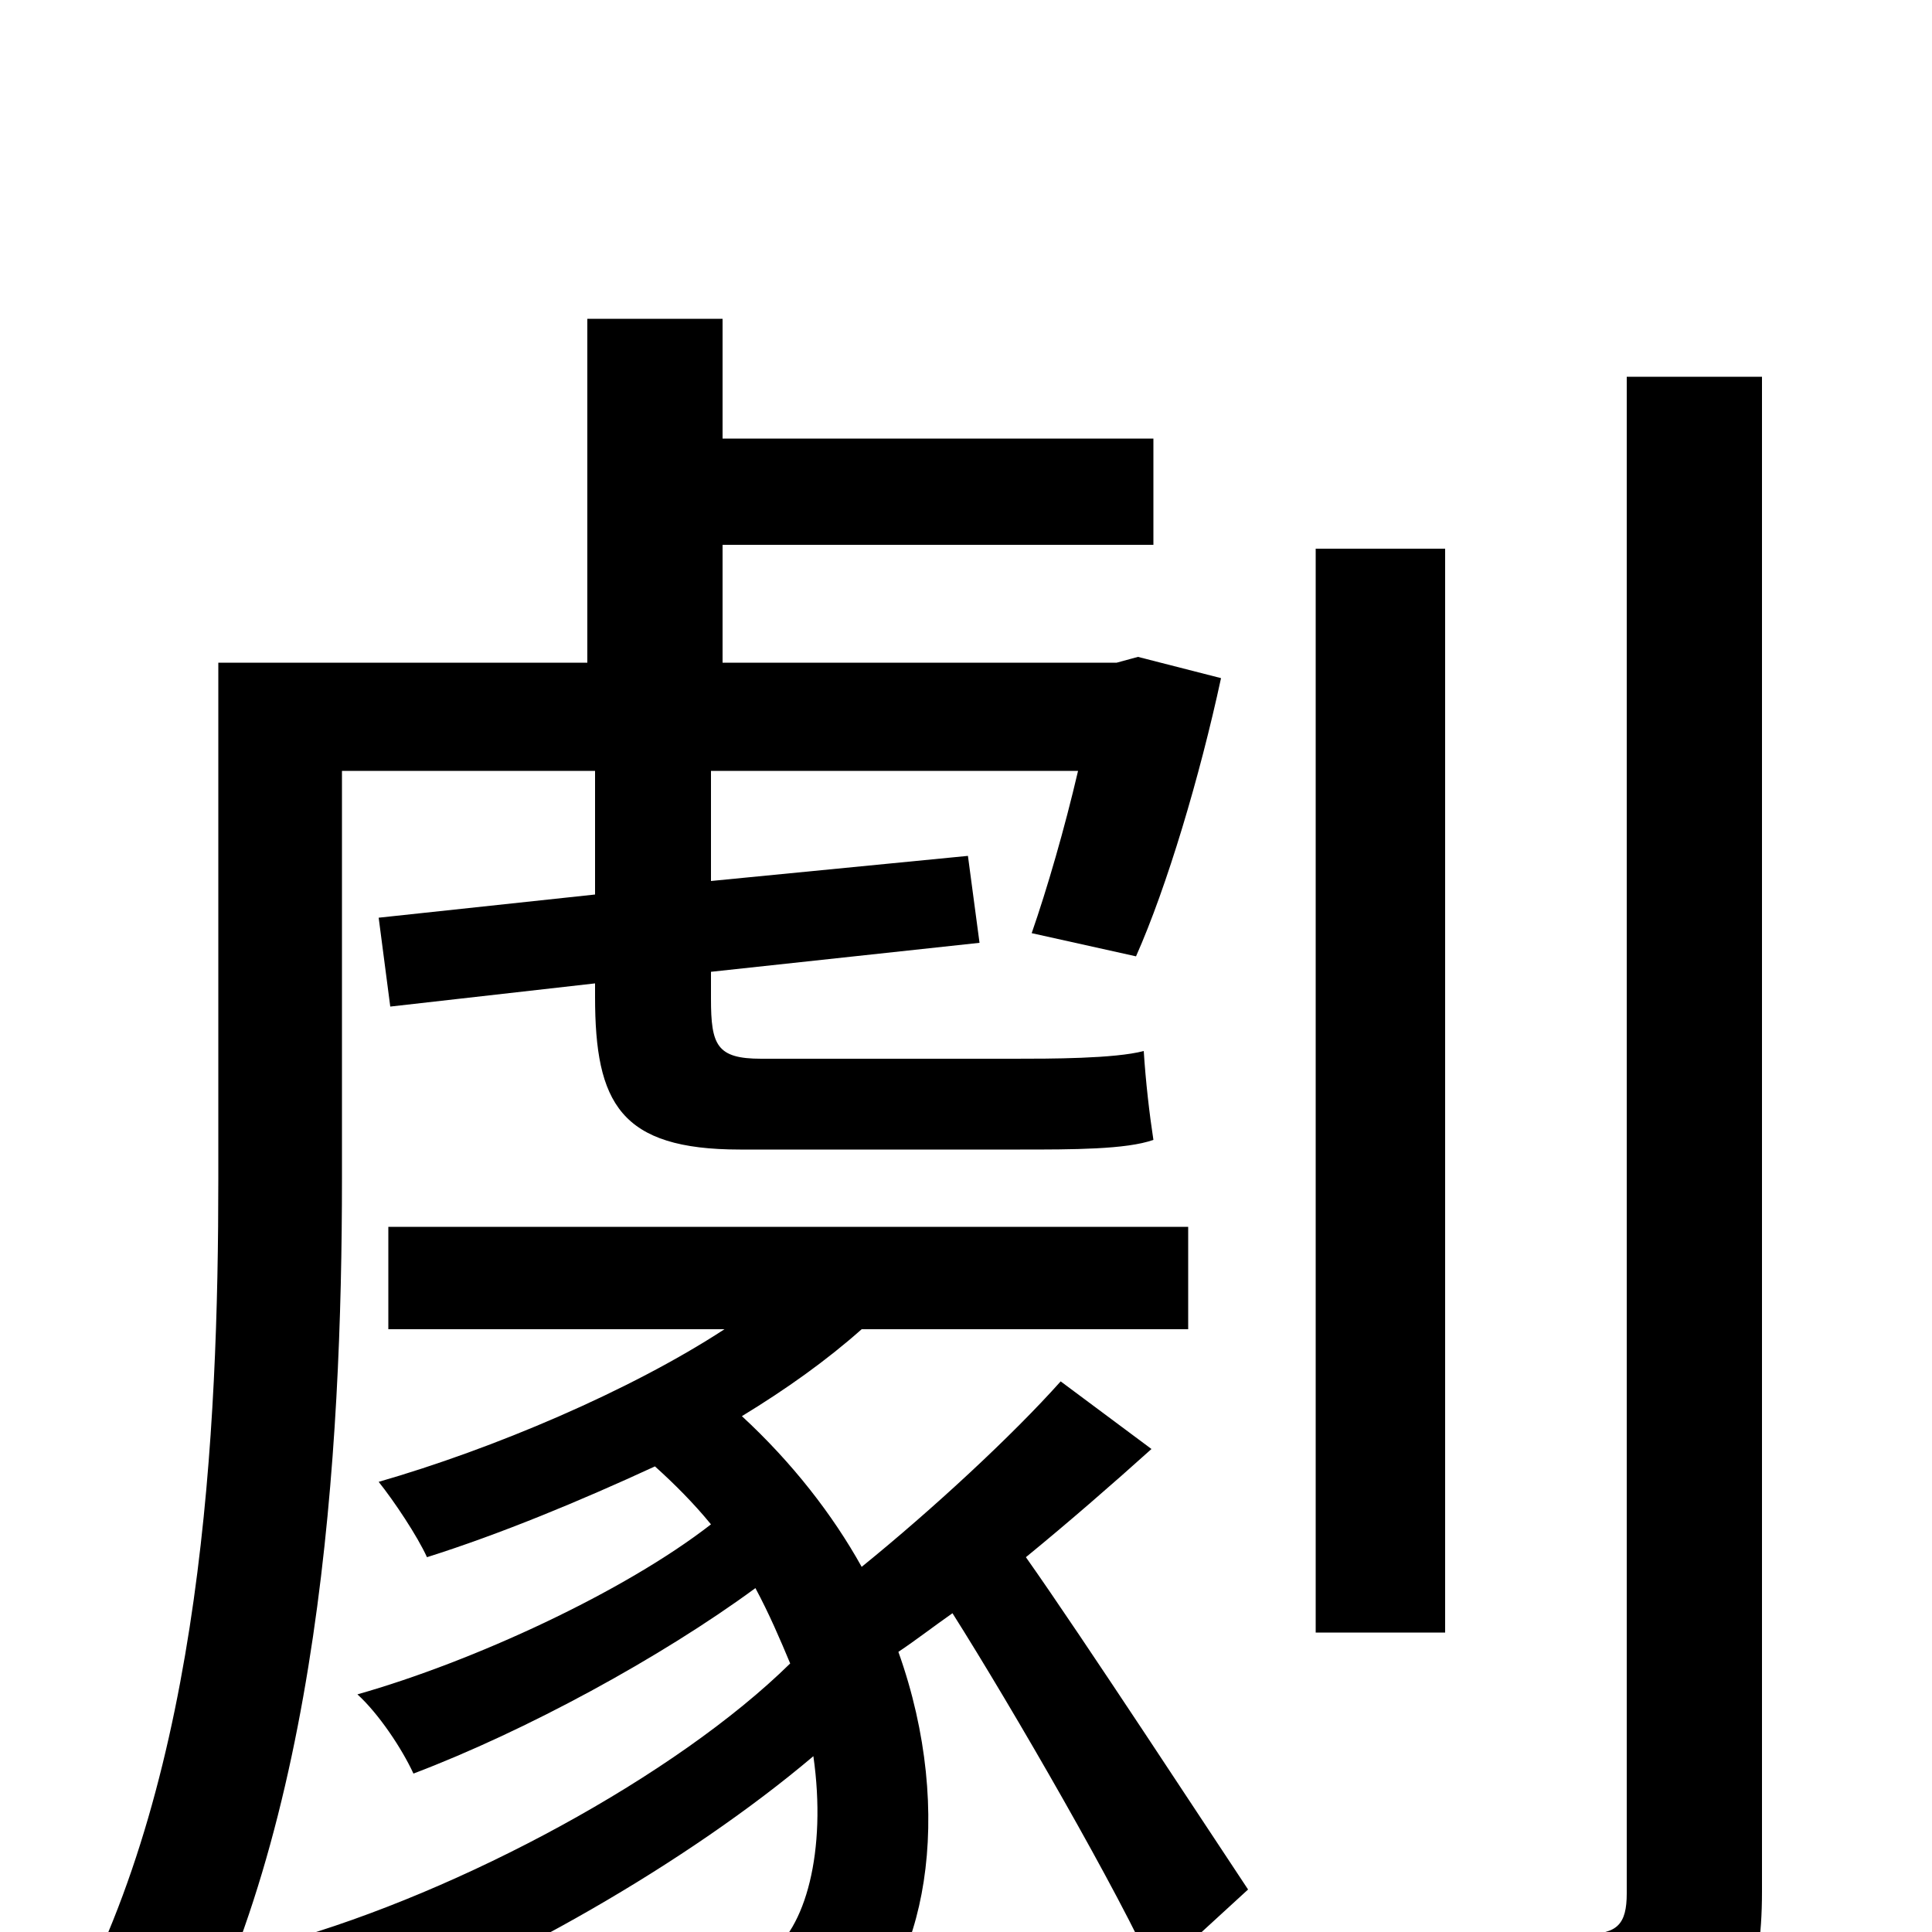 <svg xmlns="http://www.w3.org/2000/svg" viewBox="0 -1000 1000 1000">
	<path fill="#000000" d="M177 -601H308V-537L196 -525L202 -479L308 -491V-484C308 -429 321 -405 383 -405H528C555 -405 583 -405 597 -410C595 -423 593 -440 592 -456C577 -452 543 -452 525 -452H394C371 -452 368 -459 368 -483V-497L507 -512L501 -557L368 -544V-601H558C551 -571 542 -540 534 -517L588 -505C604 -541 621 -598 632 -649L589 -660L578 -657H374V-718H597V-773H374V-835H304V-657H113V-390C113 -260 105 -83 35 44C50 51 79 67 90 79C166 -54 177 -250 177 -390ZM549 -285C524 -257 483 -219 446 -189C431 -216 410 -243 384 -267C407 -281 428 -296 446 -312H615V-365H201V-312H375C326 -280 255 -250 196 -233C204 -223 216 -205 221 -194C259 -206 300 -223 339 -241C349 -232 359 -222 368 -211C323 -176 245 -140 185 -123C196 -113 208 -95 214 -82C272 -104 342 -142 391 -178C398 -165 404 -151 409 -139C350 -81 239 -21 147 5C158 16 172 36 178 49C260 19 356 -36 421 -91C428 -42 417 -1 397 12C385 24 370 25 351 25C336 25 312 24 285 21C295 37 301 60 302 76C324 77 345 77 362 77C396 77 415 72 438 52C479 22 495 -61 465 -145C474 -151 483 -158 493 -165C524 -116 580 -19 598 22L646 -22C628 -49 560 -153 531 -194C553 -212 576 -232 596 -250ZM748 -716H681V-155H748ZM842 -805V-20C842 -4 837 1 821 1C804 2 750 2 693 0C703 21 714 54 716 74C790 75 841 73 872 60C901 48 912 27 912 -21V-805Z"/>
</svg>